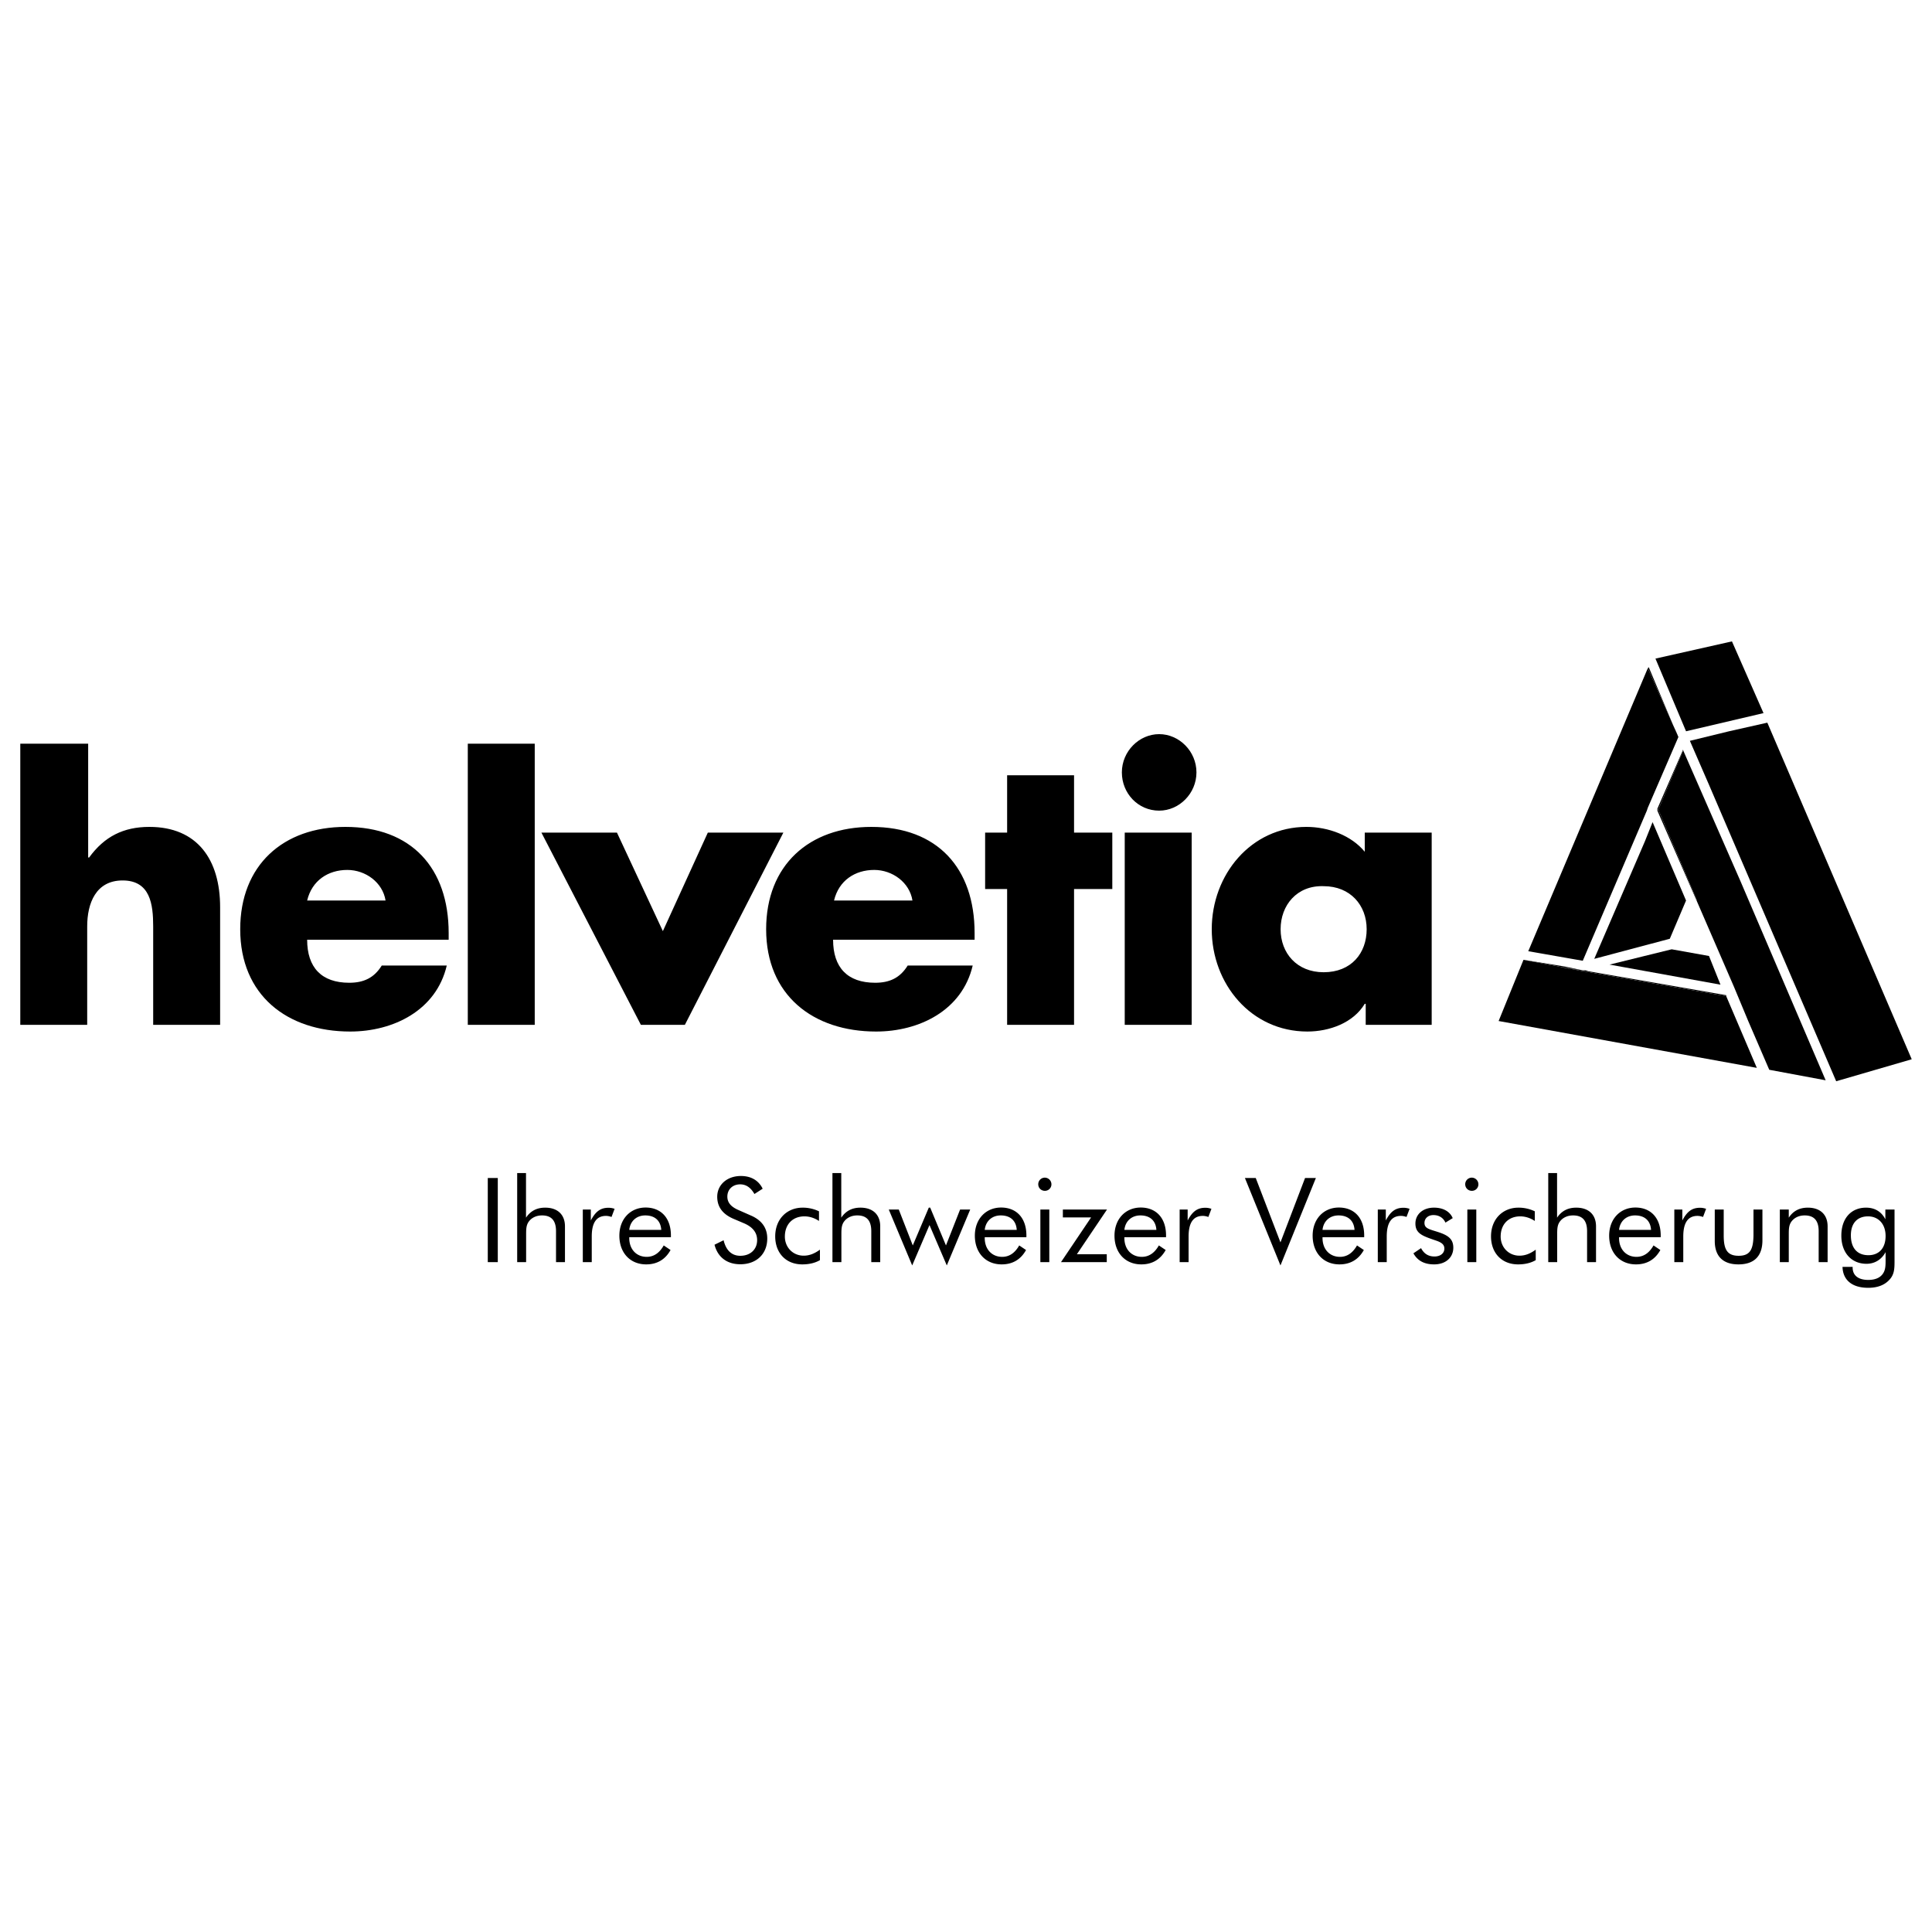<svg width="200" height="200" fill="none" xmlns="http://www.w3.org/2000/svg"><path fill="#fff" d="M0 0h200v200H0z"/><path d="M9.127 76.988v11.78h.1C10.81 86.59 12.79 85.6 15.462 85.6c4.95 0 7.325 3.366 7.325 8.315v12.176h-6.93V95.895c0-2.277-.296-4.751-3.167-4.751-2.772 0-3.663 2.375-3.663 4.751v10.196H2.1V76.988h7.028zm30.786 16.234c-.297-1.88-2.079-3.167-3.96-3.167-1.98 0-3.662 1.088-4.157 3.167h8.117zm6.534 4.059H31.796c0 2.87 1.485 4.454 4.356 4.454 1.484 0 2.573-.495 3.365-1.781h6.731c-1.088 4.652-5.543 6.83-9.997 6.83-6.534 0-11.384-3.762-11.384-10.592 0-6.632 4.454-10.592 10.889-10.592 6.83 0 10.69 4.257 10.69 10.988v.693zm1.979 8.81h6.93V76.988h-6.93v29.103M68.62 96.39l4.653-10.196h7.82l-10.196 19.897h-4.554L56.048 86.194h7.82L68.62 96.39zm25.837-3.168c-.297-1.88-2.08-3.167-3.96-3.167-1.98 0-3.663 1.088-4.158 3.167h8.118zm6.434 4.059h-14.65c0 2.87 1.484 4.454 4.355 4.454 1.485 0 2.574-.495 3.366-1.781h6.731c-1.089 4.652-5.543 6.83-9.998 6.83-6.533 0-11.384-3.762-11.384-10.592 0-6.632 4.455-10.592 10.889-10.592 6.83 0 10.691 4.257 10.691 10.988v.693zm10.295 8.81h-6.929V92.034h-2.277v-5.84h2.277v-5.94h6.929v5.94h3.959v5.84h-3.959v14.057m12.176 0h-6.93V86.194h6.93v19.897zm.495-26.133c0 2.177-1.782 3.96-3.861 3.96-2.178 0-3.861-1.783-3.861-3.96 0-2.178 1.782-3.96 3.861-3.96s3.861 1.782 3.861 3.96zm8.711 16.234c0 2.475 1.683 4.454 4.454 4.454 2.871 0 4.455-1.98 4.455-4.454 0-2.475-1.683-4.455-4.455-4.455-2.771-.099-4.454 1.98-4.454 4.455zm15.739 9.899h-6.929v-2.178h-.099c-1.188 1.98-3.663 2.871-5.94 2.871-5.84 0-9.899-4.95-9.899-10.592s4.059-10.592 9.8-10.592c2.277 0 4.653.89 6.039 2.574v-1.98h6.929v19.897m16.828-6.831l7.821-2.078 1.682-3.96-3.464-8.117-.792 1.98-5.247 12.176zm17.522-25.44l-3.267-7.424-7.919 1.782 3.167 7.523 8.019-1.88zm-12.077 10.097l.099-.297 3.167-7.325-3.167-7.127-12.374 29.3 5.642.99 6.633-15.54z" fill="#000"/><path d="M173.747 76.295l-.197-.396-2.871-6.83-.099.099 3.167 7.127zm-.692 21.975l-6.435 1.585 11.483 2.078-1.188-2.97-3.86-.692zm-9.108 2.278l-2.177-.396h.099l-4.158-.792-2.574 6.335 26.728 4.85-3.168-7.424-14.75-2.573z" fill="#000"/><path d="M161.968 100.053l-4.257-.693 4.158.792.099-.099z" fill="#000"/><path d="M161.869 100.151h-.099l2.177.396-.099-.099-1.979-.297zm2.573.396l-.297-.099-.197.099 14.749 2.574v-.099l-14.255-2.475z" fill="#000"/><path d="M163.948 100.547l.197-.099h-.296l.099.099zm-.1-.099l-1.88-.396-.099.099 1.979.297zm.298 0l.296.099-.296-.099zm10.789-23.758l1.98 4.554 13.166 30.687 7.82-2.276-14.948-34.845-3.959.891-4.059.99zm4.059-.989l3.959-.89-3.959.89zm-7.325 8.117l3.959 9.305v.1l3.861 8.908 1.485 3.564 2.178 5.048 5.84 1.089-8.81-20.59-5.94-13.561-2.573 6.137z" fill="#000"/><path d="M175.628 93.222v-.099l-3.959-9.305-.099.1 4.058 9.304z" fill="#000"/><path d="M174.242 77.68v-.098l-2.672 6.137.099.1 2.573-6.138z" fill="#000"/><path d="M171.57 83.917l.099-.099-.099-.099v.198zm7.919 18.214l1.485 3.564-1.485-3.564zm9.503 9.701l-8.81-20.59 8.81 20.59zM50.495 130.657h1.036v-8.711h-1.036v8.711zm3.043 0h.926v-2.814c0-.597 0-1.048.317-1.438.304-.378.78-.585 1.328-.585.974 0 1.45.536 1.45 1.633v3.204h.926v-3.704c0-1.23-.78-1.937-2.047-1.937-.853 0-1.51.329-1.986 1.036v-4.618h-.914v9.223zm6.794 0h.926v-2.656c0-1.425.487-2.132 1.474-2.132.17 0 .366.037.573.11l.317-.841a1.876 1.876 0 00-.634-.11c-.828 0-1.34.39-1.827 1.316v-1.133h-.829v5.446zm9.12-2.583v-.182c0-1.804-1.023-2.888-2.619-2.888-1.584 0-2.717 1.194-2.717 2.912 0 1.779 1.12 2.973 2.778 2.973 1.12 0 1.974-.5 2.522-1.487l-.707-.475c-.45.792-1.035 1.182-1.766 1.182-1.048 0-1.803-.768-1.803-1.949v-.086h4.312zm-.999-.755H65.14c.098-.926.768-1.499 1.657-1.499.987 0 1.596.536 1.657 1.499zm9.255-1.499l-1.243-.548c-.792-.341-1.17-.78-1.17-1.401 0-.743.549-1.267 1.328-1.267.622 0 1.097.341 1.475.999l.853-.548c-.427-.865-1.207-1.316-2.254-1.316-1.45 0-2.45.926-2.45 2.144 0 1.06.561 1.816 1.719 2.303l1.06.451c.901.389 1.352.962 1.352 1.742 0 .95-.695 1.62-1.742 1.62-.878 0-1.475-.548-1.73-1.608l-.939.463c.33 1.291 1.292 2.022 2.669 2.022 1.68 0 2.79-1.072 2.79-2.668 0-1.096-.573-1.9-1.718-2.388zm7.172 3.546c-.573.414-1.097.621-1.681.621-1.134 0-1.95-.877-1.95-1.974 0-1.291.829-2.095 2.023-2.095.536 0 1.047.17 1.51.475v-.999a3.877 3.877 0 00-1.693-.378c-1.633 0-2.839 1.194-2.839 2.973 0 1.718 1.109 2.9 2.802 2.9.707 0 1.328-.147 1.828-.439v-1.084zm1.294 1.291h.926v-2.814c0-.597 0-1.048.317-1.438.304-.378.78-.585 1.328-.585.974 0 1.45.536 1.45 1.633v3.204h.925v-3.704c0-1.23-.78-1.937-2.047-1.937-.852 0-1.51.329-1.985 1.036v-4.618h-.914v9.223zm10.12-5.641h-.146l-1.657 3.911-1.45-3.716h-1.036l2.425 5.787 1.79-4.179 1.792 4.179 2.424-5.787h-1.048l-1.462 3.716-1.632-3.911zm9.958 3.058v-.182c0-1.804-1.023-2.888-2.619-2.888-1.584 0-2.717 1.194-2.717 2.912 0 1.779 1.121 2.973 2.778 2.973 1.121 0 1.974-.5 2.522-1.487l-.707-.475c-.451.792-1.035 1.182-1.766 1.182-1.048 0-1.804-.768-1.804-1.949v-.086h4.313zm-.999-.755h-3.314c.098-.926.768-1.499 1.657-1.499.987 0 1.596.536 1.657 1.499zm2.445 3.338h.926v-5.446h-.926v5.446zm-.219-8.065c0 .39.304.682.682.682a.67.67 0 00.682-.67.691.691 0 00-.682-.695.681.681 0 00-.682.683zm2.354 8.065h4.739v-.816h-3.095l3.119-4.63h-4.569v.816h2.924l-3.118 4.63zm10.875-2.583v-.182c0-1.804-1.023-2.888-2.619-2.888-1.584 0-2.717 1.194-2.717 2.912 0 1.779 1.121 2.973 2.778 2.973 1.121 0 1.973-.5 2.522-1.487l-.707-.475c-.451.792-1.036 1.182-1.767 1.182-1.047 0-1.803-.768-1.803-1.949v-.086h4.313zm-.999-.755h-3.314c.098-.926.768-1.499 1.657-1.499.987 0 1.596.536 1.657 1.499zm2.408 3.338h.926v-2.656c0-1.425.488-2.132 1.475-2.132.17 0 .365.037.572.11l.317-.841a1.875 1.875 0 00-.634-.11c-.828 0-1.34.39-1.827 1.316v-1.133h-.829v5.446zm10.436.341l3.667-9.052h-1.121l-2.546 6.664-2.559-6.664h-1.121l3.68 9.052zm8.667-2.924v-.182c0-1.804-1.023-2.888-2.619-2.888-1.584 0-2.717 1.194-2.717 2.912 0 1.779 1.121 2.973 2.778 2.973 1.12 0 1.973-.5 2.522-1.487l-.707-.475c-.451.792-1.036 1.182-1.767 1.182-1.047 0-1.803-.768-1.803-1.949v-.086h4.313zm-.999-.755h-3.314c.098-.926.768-1.499 1.657-1.499.987 0 1.596.536 1.657 1.499zm2.408 3.338h.926v-2.656c0-1.425.488-2.132 1.474-2.132.171 0 .366.037.573.11l.317-.841a1.875 1.875 0 00-.634-.11c-.828 0-1.34.39-1.827 1.316v-1.133h-.829v5.446zm3.687-.914c.426.768 1.133 1.146 2.144 1.146 1.206 0 1.986-.719 1.986-1.73 0-.89-.524-1.28-1.584-1.621-.901-.292-1.401-.365-1.401-.938 0-.475.378-.816.926-.816.573 0 1.023.28 1.243.78l.755-.463c-.292-.695-.999-1.085-1.937-1.085-1.157 0-1.925.695-1.925 1.645 0 1.072.804 1.304 2.144 1.767.573.195.853.414.853.828 0 .475-.402.816-1.023.816-.622 0-1.085-.28-1.389-.865l-.792.536zm5.583.914h.926v-5.446h-.926v5.446zm-.22-8.065c0 .39.305.682.683.682a.67.67 0 00.682-.67.692.692 0 00-.682-.695.682.682 0 00-.683.683zm7.3 6.774c-.572.414-1.096.621-1.681.621-1.133 0-1.949-.877-1.949-1.974 0-1.291.828-2.095 2.022-2.095.536 0 1.048.17 1.511.475v-.999a3.878 3.878 0 00-1.694-.378c-1.632 0-2.838 1.194-2.838 2.973 0 1.718 1.108 2.9 2.802 2.9.707 0 1.328-.147 1.827-.439v-1.084zm1.295 1.291h.925v-2.814c0-.597 0-1.048.317-1.438.305-.378.78-.585 1.328-.585.975 0 1.45.536 1.45 1.633v3.204h.926v-3.704c0-1.23-.78-1.937-2.047-1.937-.853 0-1.511.329-1.986 1.036v-4.618h-.913v9.223zm11.642-2.583v-.182c0-1.804-1.023-2.888-2.619-2.888-1.584 0-2.717 1.194-2.717 2.912 0 1.779 1.121 2.973 2.778 2.973 1.121 0 1.974-.5 2.522-1.487l-.707-.475c-.451.792-1.035 1.182-1.766 1.182-1.048 0-1.803-.768-1.803-1.949v-.086h4.312zm-.999-.755h-3.313c.097-.926.767-1.499 1.656-1.499.987 0 1.596.536 1.657 1.499zm2.409 3.338h.926v-2.656c0-1.425.487-2.132 1.474-2.132.17 0 .365.037.572.11l.317-.841a1.874 1.874 0 00-.633-.11c-.829 0-1.34.39-1.828 1.316v-1.133h-.828v5.446zm5.112-5.446h-.926v3.253c0 1.596.865 2.425 2.449 2.425 1.632 0 2.485-.853 2.485-2.498v-3.18h-.926v2.681c-.024 1.437-.341 2.107-1.535 2.107s-1.547-.67-1.547-2.107v-2.681zm5.81 5.446h.926v-2.814c0-.597 0-1.048.316-1.438.305-.378.78-.585 1.328-.585.975 0 1.45.536 1.45 1.633v3.204h.926v-3.704c0-1.23-.78-1.937-2.047-1.937-.853 0-1.51.329-1.973 1.036v-.841h-.926v5.446zm11.874-5.446h-.95v1.011c-.402-.792-1.097-1.206-1.998-1.206-1.523 0-2.559 1.085-2.559 2.9 0 1.766 1.048 2.912 2.607 2.912.841 0 1.548-.427 1.974-1.206v.913c0 .5-.024.902-.231 1.243-.281.475-.817.719-1.56.719-1.048 0-1.62-.475-1.62-1.279v-.074h-1.048c.037 1.365.987 2.169 2.656 2.169.962 0 1.693-.28 2.193-.828.512-.536.536-1.146.536-1.925v-5.349zm-.926 2.741c0 1.255-.682 1.986-1.779 1.986-1.157 0-1.815-.743-1.815-2.059 0-1.242.658-1.961 1.779-1.961 1.048 0 1.815.767 1.815 2.034z" fill="#000"/></svg>